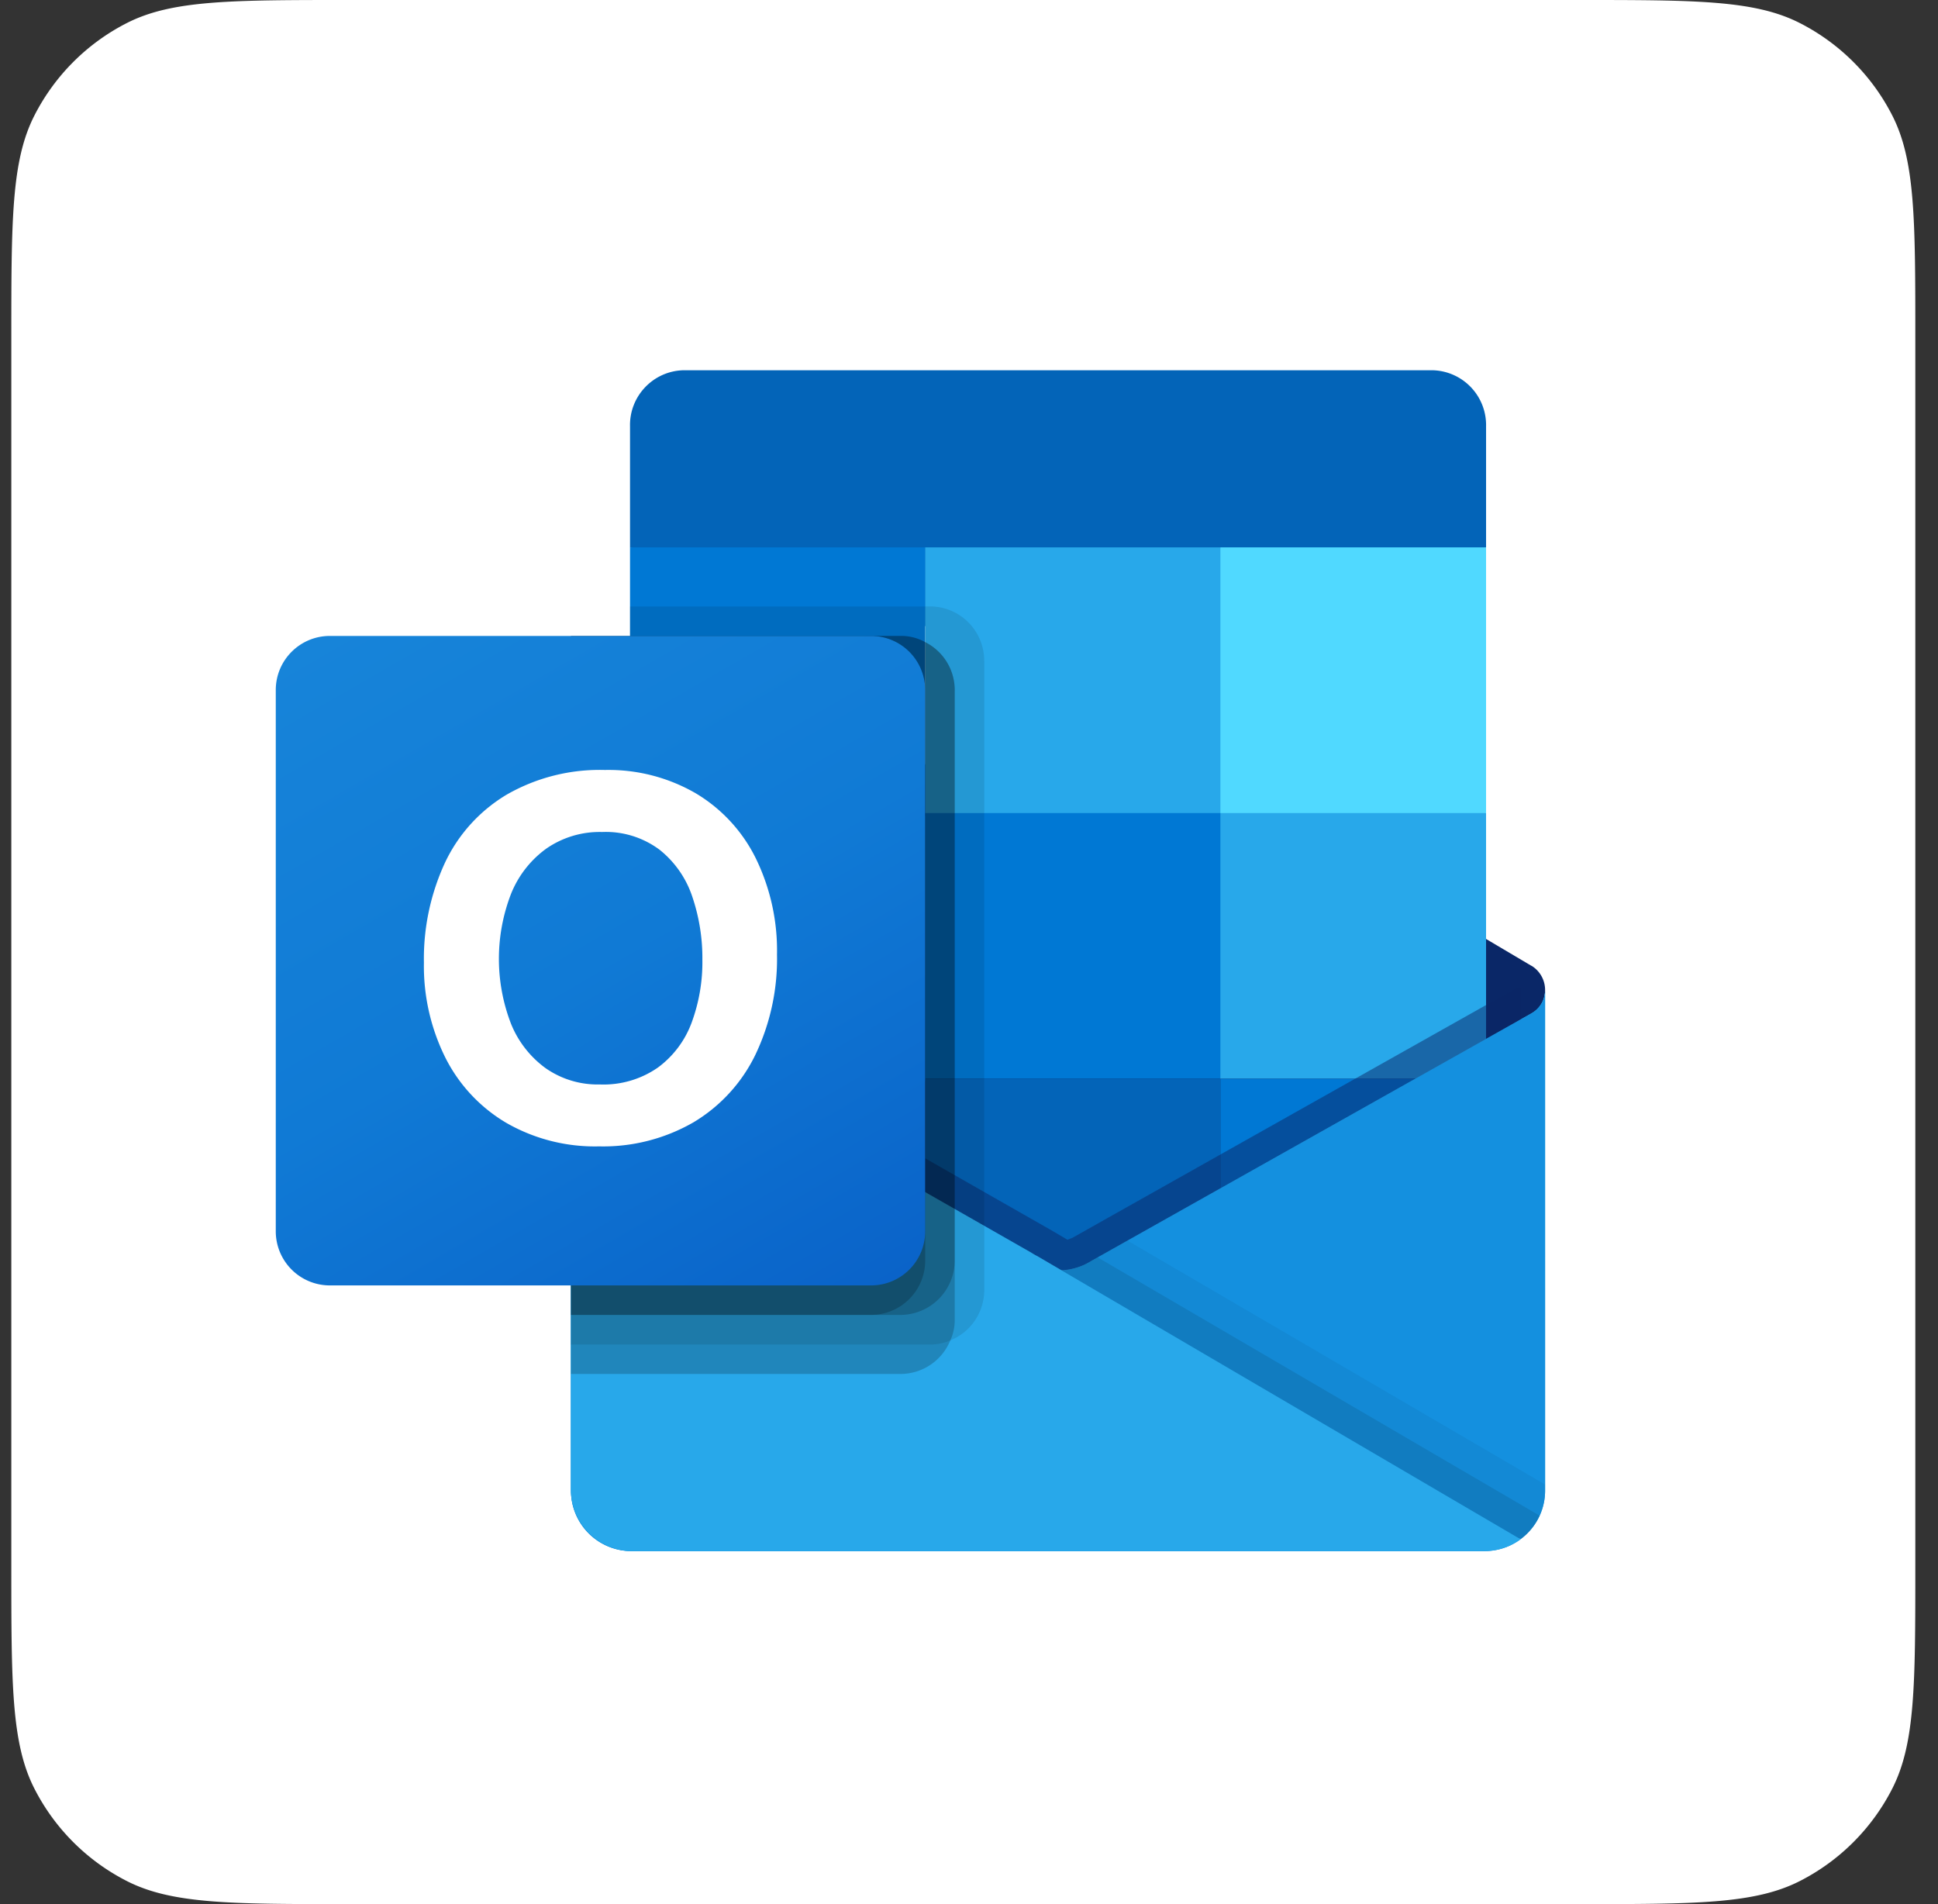 <svg width="57" height="56" fill="none" xmlns="http://www.w3.org/2000/svg"><rect width="100%" height="100%" fill="#333333" stroke="none"/><path d="M.333 9.956c0-3.485 0-5.228.679-6.559A6.222 6.222 0 0 1 3.73.678C5.06 0 6.804 0 10.289 0h36.089c3.485 0 5.227 0 6.558.678a6.222 6.222 0 0 1 2.72 2.72c.677 1.33.677 3.073.677 6.558v36.088c0 3.485 0 5.228-.678 6.559a6.222 6.222 0 0 1-2.719 2.719C51.605 56 49.863 56 46.378 56h-36.09c-3.484 0-5.226 0-6.557-.678a6.222 6.222 0 0 1-2.72-2.72c-.678-1.33-.678-3.073-.678-6.558V9.956z" fill="#fff"/><g clip-path="url(#a)"><path d="M45.444 29.122a.834.834 0 0 0-.397-.717h-.005l-.015-.009L32.09 20.74a1.736 1.736 0 0 0-1.94 0l-12.936 7.657-.015.01a.843.843 0 0 0 .02 1.443l12.936 7.658a1.736 1.736 0 0 0 1.94 0l12.936-7.658a.833.833 0 0 0 .413-.727z" fill="#0A2767"/><path d="M18.722 24.009h8.49v7.781h-8.49v-7.78zm24.986-7.91v-3.56a1.613 1.613 0 0 0-1.574-1.65h-22.03c-.89.021-1.595.76-1.574 1.65v3.56l13.023 3.472 12.155-3.473z" fill="#0364B8"/><path d="M18.53 16.098h8.682v7.814H18.53v-7.814z" fill="#0078D4"/><path d="M35.894 16.098h-8.682v7.814l8.682 7.814h7.814v-7.814l-7.814-7.814z" fill="#28A8EA"/><path d="M27.212 23.912h8.682v7.814h-8.682v-7.814z" fill="#0078D4"/><path d="M27.212 31.726h8.682v7.814h-8.682v-7.814z" fill="#0364B8"/><path d="M18.722 31.79h8.49v7.075h-8.49V31.79z" fill="#14447D"/><path d="M35.894 31.726h7.814v7.814h-7.814v-7.814z" fill="#0078D4"/><path d="M45.047 29.801l-.017.009-12.936 7.276a1.803 1.803 0 0 1-.875.27l-.707-.413a1.77 1.77 0 0 1-.174-.1l-13.11-7.482h-.006l-.429-.24V43.85a1.78 1.78 0 0 0 1.791 1.767h25.097c.015 0 .028-.006.043-.006a2.21 2.21 0 0 0 .608-.127c.085-.036.166-.078.244-.127.058-.033.158-.105.158-.105.445-.33.708-.849.71-1.402V29.12a.781.781 0 0 1-.397.68z" fill="url(#b)"/><path opacity=".5" d="M44.75 29.063v.903L31.223 39.28l-14.004-9.913a.009.009 0 0 0-.009-.009l-1.285-.772v-.651l.53-.01 1.12.643.026.01.095.06s13.162 7.51 13.197 7.527l.504.296c.043-.018.087-.035.139-.053.026-.017 13.066-7.353 13.066-7.353l.148.008z" fill="#0A2767"/><path d="M45.047 29.801l-.017.01-12.936 7.276a1.814 1.814 0 0 1-1.94 0L17.218 29.81l-.016-.01a.781.781 0 0 1-.409-.68v14.73a1.78 1.78 0 0 0 1.79 1.768h25.071a1.78 1.78 0 0 0 1.79-1.768V29.12a.782.782 0 0 1-.397.68z" fill="#1490DF"/><path opacity=".1" d="M32.282 36.979l-.193.108a1.797 1.797 0 0 1-.856.279l4.921 5.82 8.586 2.07c.235-.178.422-.412.544-.68l-13.002-7.597z" fill="#000"/><path opacity=".05" d="M33.159 36.486l-1.07.601a1.797 1.797 0 0 1-.856.279l2.305 6.358 11.205 1.529c.441-.332.701-.851.701-1.403v-.19L33.16 36.486z" fill="#000"/><path d="M18.608 45.618h25.044a1.8 1.8 0 0 0 1.072-.348L30.51 36.945a1.777 1.777 0 0 1-.174-.1l-13.11-7.482h-.006l-.428-.241V43.8c0 1.003.812 1.817 1.815 1.818z" fill="#28A8EA"/><path opacity=".1" d="M28.948 19.426v18.52a1.596 1.596 0 0 1-.998 1.475c-.187.08-.388.122-.59.122H16.792v-20.84h1.737v-.868h8.83a1.595 1.595 0 0 1 1.588 1.591z" fill="#000"/><path opacity=".2" d="M28.08 20.294v18.52a1.41 1.41 0 0 1-.13.607 1.582 1.582 0 0 1-1.459.987h-9.698V18.703h9.698c.252-.003.5.06.72.182.533.268.869.813.87 1.41z" fill="#000"/><path opacity=".2" d="M28.08 20.294v16.783a1.603 1.603 0 0 1-1.589 1.595h-9.698v-19.97h9.698c.252-.002.5.061.72.183.533.268.869.813.869 1.41z" fill="#000"/><path opacity=".2" d="M27.212 20.294v16.783a1.597 1.597 0 0 1-1.589 1.595h-8.83v-19.97h8.83a1.59 1.59 0 0 1 1.589 1.592z" fill="#000"/><path d="M9.703 18.703H25.62a1.59 1.59 0 0 1 1.591 1.591v15.918a1.59 1.59 0 0 1-1.591 1.592H9.703a1.591 1.591 0 0 1-1.592-1.592V20.294c0-.879.713-1.591 1.592-1.591z" fill="url(#c)"/><path d="M13.085 25.378a4.629 4.629 0 0 1 1.818-2.008 5.495 5.495 0 0 1 2.889-.725 5.115 5.115 0 0 1 2.673.687 4.587 4.587 0 0 1 1.768 1.919c.427.878.639 1.845.62 2.822a6.536 6.536 0 0 1-.638 2.952 4.698 4.698 0 0 1-1.823 1.985 5.319 5.319 0 0 1-2.773.705 5.227 5.227 0 0 1-2.732-.694 4.658 4.658 0 0 1-1.792-1.923 6.045 6.045 0 0 1-.627-2.787 6.715 6.715 0 0 1 .617-2.933zm1.938 4.714c.209.529.564.987 1.023 1.322a2.671 2.671 0 0 0 1.597.48 2.798 2.798 0 0 0 1.705-.496c.454-.334.799-.793.994-1.322.217-.59.325-1.214.316-1.843a5.61 5.61 0 0 0-.298-1.866 2.952 2.952 0 0 0-.962-1.377 2.642 2.642 0 0 0-1.69-.521 2.756 2.756 0 0 0-1.635.485 3.03 3.03 0 0 0-1.042 1.333 5.296 5.296 0 0 0-.007 3.807l-.001-.002z" fill="#fff"/><path d="M35.894 16.098h7.814v7.814h-7.814v-7.814z" fill="#50D9FF"/></g><defs><linearGradient id="b" x1="31.119" y1="29.122" x2="31.119" y2="45.618" gradientUnits="userSpaceOnUse"><stop stop-color="#35B8F1"/><stop offset="1" stop-color="#28A8EA"/></linearGradient><linearGradient id="c" x1="11.429" y1="17.459" x2="23.894" y2="39.047" gradientUnits="userSpaceOnUse"><stop stop-color="#1784D9"/><stop offset=".5" stop-color="#107AD5"/><stop offset="1" stop-color="#0A63C9"/></linearGradient><clipPath id="a"><path fill="#fff" transform="translate(8.111 10.889)" d="M0 0h37.333v34.729H0z"/></clipPath></defs></svg>